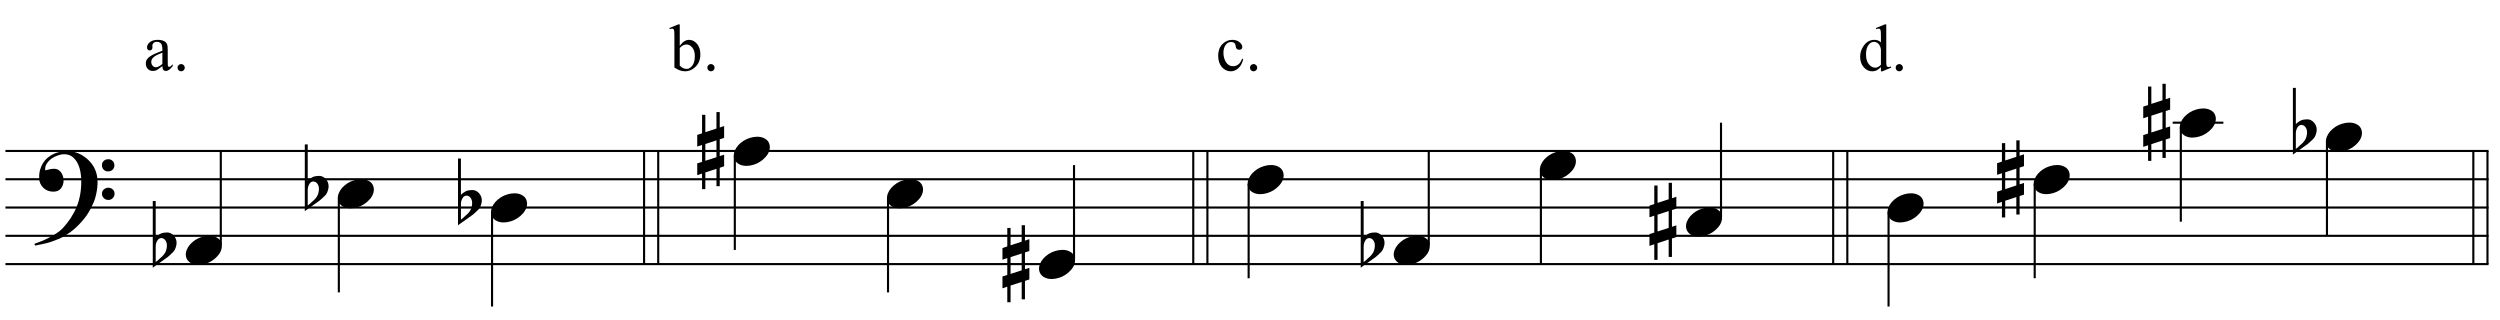 <?xml version="1.0" encoding="UTF-8"?>
<svg xmlns="http://www.w3.org/2000/svg" xmlns:xlink="http://www.w3.org/1999/xlink" width="453pt" height="58pt" viewBox="0 0 453 58" version="1.1">
<defs>
<g>
<symbol overflow="visible" id="glyph0-0">
<path style="stroke:none;" d=""/>
</symbol>
<symbol overflow="visible" id="glyph0-1">
<path style="stroke:none;" d="M 10.297 5.375 C 10.172 5.602 10.051 5.812 9.938 6 C 9.82 6.195 9.703 6.383 9.578 6.562 C 9.453 6.738 9.32 6.91 9.188 7.078 C 9.051 7.254 8.895 7.441 8.719 7.641 C 8.539 7.848 8.367 8.035 8.203 8.203 C 8.047 8.367 7.891 8.523 7.734 8.672 C 7.578 8.816 7.41 8.961 7.234 9.109 C 7.055 9.254 6.859 9.41 6.641 9.578 C 6.367 9.773 6.113 9.945 5.875 10.094 C 5.633 10.25 5.395 10.391 5.156 10.516 C 4.914 10.641 4.664 10.754 4.406 10.859 C 4.145 10.961 3.859 11.07 3.547 11.188 C 3.234 11.312 2.891 11.426 2.516 11.531 C 2.141 11.633 1.781 11.719 1.438 11.781 C 1.039 11.863 0.645 11.941 0.25 12.016 L 0.109 11.703 C 0.742 11.484 1.383 11.234 2.031 10.953 C 2.562 10.703 3.125 10.398 3.719 10.047 C 4.312 9.703 4.828 9.305 5.266 8.859 C 6.367 7.68 7.207 6.383 7.781 4.969 C 8.363 3.551 8.641 1.941 8.609 0.141 C 8.609 -0.266 8.562 -0.734 8.469 -1.266 C 8.383 -1.805 8.227 -2.312 8 -2.781 C 7.781 -3.258 7.469 -3.672 7.062 -4.016 C 6.656 -4.359 6.133 -4.531 5.5 -4.531 C 5.125 -4.531 4.727 -4.453 4.312 -4.297 C 3.895 -4.148 3.516 -3.953 3.172 -3.703 C 2.836 -3.453 2.562 -3.148 2.344 -2.797 C 2.125 -2.453 2.035 -2.082 2.078 -1.688 C 2.086 -1.625 2.129 -1.602 2.203 -1.625 C 2.273 -1.645 2.383 -1.676 2.531 -1.719 C 2.676 -1.758 2.852 -1.801 3.062 -1.844 C 3.27 -1.883 3.52 -1.898 3.812 -1.891 C 4.113 -1.867 4.375 -1.773 4.594 -1.609 C 4.812 -1.441 4.988 -1.227 5.125 -0.969 C 5.258 -0.707 5.348 -0.422 5.391 -0.109 C 5.43 0.191 5.414 0.488 5.344 0.781 C 5.238 1.227 5.039 1.582 4.75 1.844 C 4.457 2.113 4.051 2.25 3.531 2.25 C 3.195 2.25 2.875 2.191 2.562 2.078 C 2.258 1.961 1.992 1.797 1.766 1.578 C 1.535 1.367 1.348 1.109 1.203 0.797 C 1.055 0.492 0.984 0.145 0.984 -0.25 C 0.973 -0.832 1.035 -1.348 1.172 -1.797 C 1.316 -2.254 1.492 -2.645 1.703 -2.969 C 1.922 -3.301 2.148 -3.57 2.391 -3.781 C 2.629 -3.988 2.848 -4.156 3.047 -4.281 C 3.555 -4.594 4.07 -4.805 4.594 -4.922 C 5.113 -5.047 5.602 -5.113 6.062 -5.125 C 6.582 -5.125 7.102 -5.035 7.625 -4.859 C 8.156 -4.691 8.648 -4.445 9.109 -4.125 C 9.578 -3.812 9.992 -3.43 10.359 -2.984 C 10.734 -2.535 11.02 -2.039 11.219 -1.5 C 11.445 -0.883 11.562 -0.234 11.562 0.453 C 11.57 1.148 11.488 1.898 11.312 2.703 C 11.258 2.973 11.195 3.219 11.125 3.438 C 11.062 3.656 10.988 3.867 10.906 4.078 C 10.82 4.285 10.727 4.488 10.625 4.688 C 10.52 4.895 10.41 5.125 10.297 5.375 Z M 12.359 -2.516 C 12.348 -2.836 12.453 -3.102 12.672 -3.312 C 12.891 -3.52 13.156 -3.625 13.469 -3.625 C 13.781 -3.645 14.047 -3.551 14.266 -3.344 C 14.492 -3.133 14.609 -2.875 14.609 -2.562 C 14.629 -2.25 14.531 -1.977 14.312 -1.75 C 14.094 -1.531 13.828 -1.422 13.516 -1.422 C 13.191 -1.398 12.914 -1.5 12.688 -1.719 C 12.469 -1.938 12.359 -2.203 12.359 -2.516 Z M 12.359 2.641 C 12.359 2.328 12.469 2.066 12.688 1.859 C 12.906 1.66 13.172 1.551 13.484 1.531 C 13.797 1.531 14.066 1.629 14.297 1.828 C 14.523 2.023 14.641 2.285 14.641 2.609 C 14.648 2.922 14.547 3.188 14.328 3.406 C 14.109 3.633 13.844 3.75 13.531 3.75 C 13.219 3.758 12.945 3.656 12.719 3.438 C 12.488 3.219 12.367 2.953 12.359 2.641 Z M 12.359 2.641 "/>
</symbol>
<symbol overflow="visible" id="glyph0-2">
<path style="stroke:none;" d="M 0.156 0.016 C 0.301 -0.348 0.508 -0.688 0.781 -1 C 1.062 -1.312 1.383 -1.586 1.75 -1.828 C 2.125 -2.066 2.523 -2.25 2.953 -2.375 C 3.379 -2.508 3.812 -2.578 4.25 -2.578 C 4.688 -2.578 5.066 -2.504 5.391 -2.359 C 5.723 -2.223 5.984 -2.035 6.172 -1.797 C 6.359 -1.555 6.473 -1.273 6.516 -0.953 C 6.566 -0.629 6.523 -0.285 6.391 0.078 C 6.254 0.453 6.039 0.797 5.75 1.109 C 5.469 1.43 5.141 1.711 4.766 1.953 C 4.398 2.191 4.004 2.375 3.578 2.5 C 3.148 2.633 2.723 2.703 2.297 2.703 C 1.859 2.703 1.477 2.629 1.156 2.484 C 0.832 2.348 0.57 2.156 0.375 1.906 C 0.176 1.656 0.055 1.367 0.016 1.047 C -0.023 0.734 0.02 0.391 0.156 0.016 Z M 0.156 0.016 "/>
</symbol>
<symbol overflow="visible" id="glyph0-3">
<path style="stroke:none;" d="M 0.531 -7.25 L 0.531 -2.312 C 0.719 -2.488 0.895 -2.629 1.062 -2.734 C 1.227 -2.848 1.383 -2.938 1.531 -3 C 1.688 -3.062 1.848 -3.102 2.016 -3.125 C 2.191 -3.156 2.391 -3.172 2.609 -3.172 C 2.867 -3.172 3.098 -3.113 3.297 -3 C 3.504 -2.895 3.68 -2.754 3.828 -2.578 C 3.984 -2.398 4.102 -2.203 4.188 -1.984 C 4.27 -1.766 4.312 -1.555 4.312 -1.359 C 4.32 -1.141 4.297 -0.922 4.234 -0.703 C 4.18 -0.492 4.113 -0.301 4.031 -0.125 C 3.938 0.102 3.785 0.305 3.578 0.484 C 3.379 0.672 3.195 0.844 3.031 1 C 2.977 1.062 2.863 1.16 2.688 1.297 C 2.508 1.43 2.305 1.578 2.078 1.734 C 1.859 1.898 1.625 2.066 1.375 2.234 C 1.125 2.41 0.895 2.57 0.688 2.719 C 0.488 2.863 0.32 2.984 0.188 3.078 C 0.062 3.18 0 3.234 0 3.234 L 0 -8.875 L 0.531 -8.875 Z M 2.188 -1.859 C 2.125 -1.941 2.035 -2.008 1.922 -2.062 C 1.805 -2.125 1.676 -2.156 1.531 -2.156 C 1.395 -2.156 1.258 -2.113 1.125 -2.031 C 0.988 -1.945 0.867 -1.801 0.766 -1.594 C 0.617 -1.332 0.539 -1.008 0.531 -0.625 C 0.531 -0.238 0.531 0.113 0.531 0.438 L 0.531 2.188 C 0.531 2.188 0.57 2.156 0.656 2.094 C 0.738 2.039 0.836 1.961 0.953 1.859 C 1.066 1.754 1.188 1.641 1.312 1.516 C 1.445 1.391 1.57 1.281 1.688 1.188 C 1.875 1.008 2.035 0.816 2.172 0.609 C 2.305 0.41 2.41 0.156 2.484 -0.156 C 2.566 -0.477 2.586 -0.785 2.547 -1.078 C 2.504 -1.379 2.383 -1.641 2.188 -1.859 Z M 2.188 -1.859 "/>
</symbol>
<symbol overflow="visible" id="glyph0-4">
<path style="stroke:none;" d="M 1.469 -1.266 L 1.469 1.781 L 3.484 1.125 L 3.484 -1.922 Z M 0.875 -3.203 L 0.875 -6.547 L 1.469 -6.547 L 1.469 -3.406 L 3.484 -4.062 L 3.484 -7.047 L 4.078 -7.047 L 4.078 -4.25 L 4.875 -4.516 L 4.875 -2.375 L 4.078 -2.109 L 4.078 0.922 L 4.875 0.672 L 4.875 2.781 L 4.078 3.047 L 4.078 6.391 L 3.484 6.391 L 3.484 3.234 L 1.469 3.891 L 1.469 6.922 L 0.875 6.922 L 0.875 4.094 L 0 4.391 L 0 2.25 L 0.875 1.969 L 0.875 -1.094 L 0 -0.797 L 0 -2.906 Z M 0.875 -3.203 "/>
</symbol>
<symbol overflow="visible" id="glyph1-0">
<path style="stroke:none;" d="M 1.672 0 L 1.672 -7.5 L 7.672 -7.5 L 7.672 0 Z M 1.859 -0.188 L 7.484 -0.188 L 7.484 -7.312 L 1.859 -7.312 Z M 1.859 -0.188 "/>
</symbol>
<symbol overflow="visible" id="glyph1-1">
<path style="stroke:none;" d="M 3.422 -0.781 C 2.867 -0.352 2.52 -0.102 2.375 -0.031 C 2.164 0.062 1.941 0.109 1.703 0.109 C 1.336 0.109 1.031 -0.016 0.781 -0.266 C 0.539 -0.523 0.422 -0.859 0.422 -1.266 C 0.422 -1.535 0.484 -1.766 0.609 -1.953 C 0.766 -2.211 1.039 -2.457 1.438 -2.688 C 1.832 -2.926 2.492 -3.219 3.422 -3.562 L 3.422 -3.766 C 3.422 -4.305 3.332 -4.676 3.156 -4.875 C 2.988 -5.07 2.742 -5.172 2.422 -5.172 C 2.172 -5.172 1.973 -5.102 1.828 -4.969 C 1.68 -4.832 1.609 -4.68 1.609 -4.516 L 1.625 -4.172 C 1.625 -3.992 1.578 -3.852 1.484 -3.75 C 1.391 -3.656 1.27 -3.609 1.125 -3.609 C 0.977 -3.609 0.859 -3.66 0.766 -3.766 C 0.68 -3.867 0.641 -4.004 0.641 -4.172 C 0.641 -4.516 0.812 -4.828 1.156 -5.109 C 1.5 -5.391 1.977 -5.531 2.594 -5.531 C 3.07 -5.531 3.461 -5.445 3.766 -5.281 C 3.992 -5.164 4.164 -4.977 4.281 -4.719 C 4.352 -4.551 4.391 -4.207 4.391 -3.688 L 4.391 -1.859 C 4.391 -1.348 4.395 -1.035 4.406 -0.922 C 4.426 -0.805 4.457 -0.727 4.5 -0.688 C 4.551 -0.656 4.609 -0.641 4.672 -0.641 C 4.734 -0.641 4.785 -0.648 4.828 -0.672 C 4.91 -0.723 5.066 -0.867 5.297 -1.109 L 5.297 -0.781 C 4.859 -0.188 4.441 0.109 4.047 0.109 C 3.859 0.109 3.707 0.039 3.594 -0.094 C 3.477 -0.227 3.422 -0.457 3.422 -0.781 Z M 3.422 -1.156 L 3.422 -3.203 C 2.828 -2.961 2.445 -2.797 2.281 -2.703 C 1.969 -2.523 1.742 -2.344 1.609 -2.156 C 1.473 -1.969 1.406 -1.766 1.406 -1.547 C 1.406 -1.266 1.488 -1.031 1.656 -0.844 C 1.832 -0.656 2.031 -0.562 2.25 -0.562 C 2.539 -0.562 2.93 -0.758 3.422 -1.156 Z M 3.422 -1.156 "/>
</symbol>
<symbol overflow="visible" id="glyph1-2">
<path style="stroke:none;" d="M 1.5 -1.141 C 1.688 -1.141 1.844 -1.07 1.969 -0.938 C 2.094 -0.812 2.156 -0.66 2.156 -0.484 C 2.156 -0.305 2.086 -0.148 1.953 -0.016 C 1.828 0.109 1.676 0.172 1.5 0.172 C 1.32 0.172 1.164 0.109 1.031 -0.016 C 0.906 -0.148 0.844 -0.305 0.844 -0.484 C 0.844 -0.672 0.906 -0.828 1.031 -0.953 C 1.164 -1.078 1.32 -1.141 1.5 -1.141 Z M 1.5 -1.141 "/>
</symbol>
<symbol overflow="visible" id="glyph1-3">
<path style="stroke:none;" d=""/>
</symbol>
<symbol overflow="visible" id="glyph1-4">
<path style="stroke:none;" d="M 1.844 -4.438 C 2.363 -5.164 2.926 -5.531 3.531 -5.531 C 4.082 -5.531 4.562 -5.289 4.969 -4.812 C 5.375 -4.344 5.578 -3.703 5.578 -2.891 C 5.578 -1.93 5.266 -1.164 4.641 -0.594 C 4.098 -0.082 3.488 0.172 2.812 0.172 C 2.5 0.172 2.18 0.113 1.859 0 C 1.547 -0.113 1.219 -0.285 0.875 -0.516 L 0.875 -6.078 C 0.875 -6.68 0.859 -7.051 0.828 -7.188 C 0.805 -7.332 0.766 -7.43 0.703 -7.484 C 0.641 -7.535 0.562 -7.562 0.469 -7.562 C 0.352 -7.562 0.211 -7.531 0.047 -7.469 L -0.031 -7.672 L 1.578 -8.328 L 1.844 -8.328 Z M 1.844 -4.062 L 1.844 -0.859 C 2.039 -0.66 2.242 -0.508 2.453 -0.406 C 2.672 -0.312 2.895 -0.266 3.125 -0.266 C 3.477 -0.266 3.805 -0.457 4.109 -0.844 C 4.422 -1.238 4.578 -1.812 4.578 -2.562 C 4.578 -3.25 4.422 -3.773 4.109 -4.141 C 3.805 -4.504 3.457 -4.688 3.062 -4.688 C 2.852 -4.688 2.645 -4.633 2.438 -4.531 C 2.281 -4.457 2.082 -4.301 1.844 -4.062 Z M 1.844 -4.062 "/>
</symbol>
<symbol overflow="visible" id="glyph1-5">
<path style="stroke:none;" d="M 4.938 -2.047 C 4.789 -1.336 4.504 -0.789 4.078 -0.406 C 3.66 -0.02 3.195 0.172 2.688 0.172 C 2.07 0.172 1.535 -0.082 1.078 -0.594 C 0.629 -1.113 0.406 -1.805 0.406 -2.672 C 0.406 -3.516 0.656 -4.203 1.156 -4.734 C 1.664 -5.266 2.27 -5.531 2.969 -5.531 C 3.5 -5.531 3.93 -5.391 4.266 -5.109 C 4.609 -4.828 4.781 -4.535 4.781 -4.234 C 4.781 -4.086 4.734 -3.969 4.641 -3.875 C 4.547 -3.781 4.41 -3.734 4.234 -3.734 C 4.004 -3.734 3.832 -3.812 3.719 -3.969 C 3.645 -4.039 3.598 -4.191 3.578 -4.422 C 3.555 -4.66 3.477 -4.836 3.344 -4.953 C 3.207 -5.078 3.02 -5.141 2.781 -5.141 C 2.383 -5.141 2.066 -4.992 1.828 -4.703 C 1.516 -4.316 1.359 -3.812 1.359 -3.188 C 1.359 -2.539 1.516 -1.973 1.828 -1.484 C 2.141 -0.992 2.566 -0.75 3.109 -0.75 C 3.492 -0.75 3.836 -0.879 4.141 -1.141 C 4.348 -1.316 4.555 -1.645 4.766 -2.125 Z M 4.938 -2.047 "/>
</symbol>
<symbol overflow="visible" id="glyph1-6">
<path style="stroke:none;" d="M 4.172 -0.609 C 3.91 -0.328 3.656 -0.125 3.406 0 C 3.156 0.113 2.883 0.172 2.594 0.172 C 2.008 0.172 1.5 -0.07 1.062 -0.562 C 0.625 -1.062 0.406 -1.695 0.406 -2.469 C 0.406 -3.227 0.645 -3.926 1.125 -4.562 C 1.613 -5.207 2.238 -5.531 3 -5.531 C 3.469 -5.531 3.859 -5.379 4.172 -5.078 L 4.172 -6.078 C 4.172 -6.68 4.156 -7.051 4.125 -7.188 C 4.094 -7.332 4.047 -7.43 3.984 -7.484 C 3.922 -7.535 3.844 -7.562 3.75 -7.562 C 3.645 -7.562 3.508 -7.531 3.344 -7.469 L 3.266 -7.672 L 4.875 -8.328 L 5.141 -8.328 L 5.141 -2.125 C 5.141 -1.5 5.148 -1.113 5.172 -0.969 C 5.203 -0.832 5.25 -0.738 5.312 -0.688 C 5.383 -0.633 5.461 -0.609 5.547 -0.609 C 5.648 -0.609 5.789 -0.641 5.969 -0.703 L 6.031 -0.5 L 4.438 0.172 L 4.172 0.172 Z M 4.172 -1.016 L 4.172 -3.781 C 4.141 -4.039 4.066 -4.281 3.953 -4.5 C 3.836 -4.719 3.68 -4.883 3.484 -5 C 3.297 -5.113 3.109 -5.172 2.922 -5.172 C 2.578 -5.172 2.27 -5.016 2 -4.703 C 1.645 -4.297 1.469 -3.703 1.469 -2.922 C 1.469 -2.129 1.641 -1.523 1.984 -1.109 C 2.328 -0.691 2.711 -0.484 3.141 -0.484 C 3.492 -0.484 3.836 -0.66 4.172 -1.016 Z M 4.172 -1.016 "/>
</symbol>
</g>
</defs>
<g id="surface1">
<rect x="0" y="0" width="453" height="58" style="fill:rgb(100%,100%,100%);fill-opacity:1;stroke:none;"/>
<g style="fill:rgb(0%,0%,0%);fill-opacity:1;">
  <use xlink:href="#glyph0-1" x="6.115" y="32.479"/>
</g>
<path style="fill:none;stroke-width:0.384;stroke-linecap:butt;stroke-linejoin:miter;stroke:rgb(0%,0%,0%);stroke-opacity:1;stroke-miterlimit:10;" d="M 241.707 183.645 L 241.707 163.145 " transform="matrix(1,0,0,-1,-125,211)"/>
<path style="fill:none;stroke-width:0.384;stroke-linecap:butt;stroke-linejoin:miter;stroke:rgb(0%,0%,0%);stroke-opacity:1;stroke-miterlimit:10;" d="M 244.27 183.645 L 244.27 163.145 " transform="matrix(1,0,0,-1,-125,211)"/>
<path style="fill:none;stroke-width:0.384;stroke-linecap:butt;stroke-linejoin:miter;stroke:rgb(0%,0%,0%);stroke-opacity:1;stroke-miterlimit:10;" d="M 341.219 183.645 L 341.219 163.145 " transform="matrix(1,0,0,-1,-125,211)"/>
<path style="fill:none;stroke-width:0.384;stroke-linecap:butt;stroke-linejoin:miter;stroke:rgb(0%,0%,0%);stroke-opacity:1;stroke-miterlimit:10;" d="M 343.781 183.645 L 343.781 163.145 " transform="matrix(1,0,0,-1,-125,211)"/>
<path style="fill:none;stroke-width:0.384;stroke-linecap:butt;stroke-linejoin:miter;stroke:rgb(0%,0%,0%);stroke-opacity:1;stroke-miterlimit:10;" d="M 457.172 183.645 L 457.172 163.145 " transform="matrix(1,0,0,-1,-125,211)"/>
<path style="fill:none;stroke-width:0.384;stroke-linecap:butt;stroke-linejoin:miter;stroke:rgb(0%,0%,0%);stroke-opacity:1;stroke-miterlimit:10;" d="M 459.734 183.645 L 459.734 163.145 " transform="matrix(1,0,0,-1,-125,211)"/>
<path style="fill:none;stroke-width:0.384;stroke-linecap:butt;stroke-linejoin:miter;stroke:rgb(0%,0%,0%);stroke-opacity:1;stroke-miterlimit:10;" d="M 575.73 183.645 L 575.73 163.145 " transform="matrix(1,0,0,-1,-125,211)"/>
<path style="fill:none;stroke-width:0.384;stroke-linecap:butt;stroke-linejoin:miter;stroke:rgb(0%,0%,0%);stroke-opacity:1;stroke-miterlimit:10;" d="M 573.168 183.645 L 573.168 163.145 " transform="matrix(1,0,0,-1,-125,211)"/>
<path style="fill:none;stroke-width:0.384;stroke-linecap:butt;stroke-linejoin:miter;stroke:rgb(0%,0%,0%);stroke-opacity:1;stroke-miterlimit:10;" d="M 125.988 183.645 L 575.922 183.645 " transform="matrix(1,0,0,-1,-125,211)"/>
<path style="fill:none;stroke-width:0.384;stroke-linecap:butt;stroke-linejoin:miter;stroke:rgb(0%,0%,0%);stroke-opacity:1;stroke-miterlimit:10;" d="M 125.988 178.52 L 575.922 178.52 " transform="matrix(1,0,0,-1,-125,211)"/>
<path style="fill:none;stroke-width:0.384;stroke-linecap:butt;stroke-linejoin:miter;stroke:rgb(0%,0%,0%);stroke-opacity:1;stroke-miterlimit:10;" d="M 125.988 173.395 L 575.922 173.395 " transform="matrix(1,0,0,-1,-125,211)"/>
<path style="fill:none;stroke-width:0.384;stroke-linecap:butt;stroke-linejoin:miter;stroke:rgb(0%,0%,0%);stroke-opacity:1;stroke-miterlimit:10;" d="M 125.988 168.27 L 575.922 168.27 " transform="matrix(1,0,0,-1,-125,211)"/>
<path style="fill:none;stroke-width:0.384;stroke-linecap:butt;stroke-linejoin:miter;stroke:rgb(0%,0%,0%);stroke-opacity:1;stroke-miterlimit:10;" d="M 125.988 163.145 L 575.922 163.145 " transform="matrix(1,0,0,-1,-125,211)"/>
<path style="fill:none;stroke-width:0.384;stroke-linecap:butt;stroke-linejoin:miter;stroke:rgb(0%,0%,0%);stroke-opacity:1;stroke-miterlimit:10;" d="M 165.008 166.562 L 165.008 183.645 " transform="matrix(1,0,0,-1,-125,211)"/>
<g style="fill:rgb(0%,0%,0%);fill-opacity:1;">
  <use xlink:href="#glyph0-2" x="33.661" y="45.292"/>
</g>
<g style="fill:rgb(0%,0%,0%);fill-opacity:1;">
  <use xlink:href="#glyph0-3" x="27.682" y="45.292"/>
</g>
<path style="fill:none;stroke-width:0.384;stroke-linecap:butt;stroke-linejoin:miter;stroke:rgb(0%,0%,0%);stroke-opacity:1;stroke-miterlimit:10;" d="M 186.398 175.105 L 186.398 158.02 " transform="matrix(1,0,0,-1,-125,211)"/>
<g style="fill:rgb(0%,0%,0%);fill-opacity:1;">
  <use xlink:href="#glyph0-2" x="61.208" y="35.042"/>
</g>
<g style="fill:rgb(0%,0%,0%);fill-opacity:1;">
  <use xlink:href="#glyph0-3" x="55.229" y="35.042"/>
</g>
<path style="fill:none;stroke-width:0.384;stroke-linecap:butt;stroke-linejoin:miter;stroke:rgb(0%,0%,0%);stroke-opacity:1;stroke-miterlimit:10;" d="M 214.16 172.543 L 214.16 155.457 " transform="matrix(1,0,0,-1,-125,211)"/>
<g style="fill:rgb(0%,0%,0%);fill-opacity:1;">
  <use xlink:href="#glyph0-2" x="88.969" y="37.604"/>
</g>
<g style="fill:rgb(0%,0%,0%);fill-opacity:1;">
  <use xlink:href="#glyph0-3" x="82.99" y="37.604"/>
</g>
<path style="fill:none;stroke-width:0.384;stroke-linecap:butt;stroke-linejoin:miter;stroke:rgb(0%,0%,0%);stroke-opacity:1;stroke-miterlimit:10;" d="M 258.148 182.793 L 258.148 165.707 " transform="matrix(1,0,0,-1,-125,211)"/>
<g style="fill:rgb(0%,0%,0%);fill-opacity:1;">
  <use xlink:href="#glyph0-2" x="132.958" y="27.354"/>
</g>
<g style="fill:rgb(0%,0%,0%);fill-opacity:1;">
  <use xlink:href="#glyph0-4" x="126.338" y="27.354"/>
</g>
<path style="fill:none;stroke-width:0.384;stroke-linecap:butt;stroke-linejoin:miter;stroke:rgb(0%,0%,0%);stroke-opacity:1;stroke-miterlimit:10;" d="M 285.91 175.105 L 285.91 158.02 " transform="matrix(1,0,0,-1,-125,211)"/>
<g style="fill:rgb(0%,0%,0%);fill-opacity:1;">
  <use xlink:href="#glyph0-2" x="160.719" y="35.042"/>
</g>
<path style="fill:none;stroke-width:0.384;stroke-linecap:butt;stroke-linejoin:miter;stroke:rgb(0%,0%,0%);stroke-opacity:1;stroke-miterlimit:10;" d="M 319.613 164 L 319.613 181.082 " transform="matrix(1,0,0,-1,-125,211)"/>
<g style="fill:rgb(0%,0%,0%);fill-opacity:1;">
  <use xlink:href="#glyph0-2" x="188.266" y="47.854"/>
</g>
<g style="fill:rgb(0%,0%,0%);fill-opacity:1;">
  <use xlink:href="#glyph0-4" x="181.646" y="47.854"/>
</g>
<path style="fill:none;stroke-width:0.384;stroke-linecap:butt;stroke-linejoin:miter;stroke:rgb(0%,0%,0%);stroke-opacity:1;stroke-miterlimit:10;" d="M 351.254 177.668 L 351.254 160.582 " transform="matrix(1,0,0,-1,-125,211)"/>
<g style="fill:rgb(0%,0%,0%);fill-opacity:1;">
  <use xlink:href="#glyph0-2" x="226.062" y="32.479"/>
</g>
<path style="fill:none;stroke-width:0.384;stroke-linecap:butt;stroke-linejoin:miter;stroke:rgb(0%,0%,0%);stroke-opacity:1;stroke-miterlimit:10;" d="M 383.891 166.562 L 383.891 183.645 " transform="matrix(1,0,0,-1,-125,211)"/>
<g style="fill:rgb(0%,0%,0%);fill-opacity:1;">
  <use xlink:href="#glyph0-2" x="252.542" y="45.292"/>
</g>
<g style="fill:rgb(0%,0%,0%);fill-opacity:1;">
  <use xlink:href="#glyph0-3" x="246.562" y="45.292"/>
</g>
<path style="fill:none;stroke-width:0.384;stroke-linecap:butt;stroke-linejoin:miter;stroke:rgb(0%,0%,0%);stroke-opacity:1;stroke-miterlimit:10;" d="M 404.211 180.23 L 404.211 163.145 " transform="matrix(1,0,0,-1,-125,211)"/>
<g style="fill:rgb(0%,0%,0%);fill-opacity:1;">
  <use xlink:href="#glyph0-2" x="279.021" y="29.917"/>
</g>
<path style="fill:none;stroke-width:0.384;stroke-linecap:butt;stroke-linejoin:miter;stroke:rgb(0%,0%,0%);stroke-opacity:1;stroke-miterlimit:10;" d="M 436.848 171.688 L 436.848 188.77 " transform="matrix(1,0,0,-1,-125,211)"/>
<g style="fill:rgb(0%,0%,0%);fill-opacity:1;">
  <use xlink:href="#glyph0-2" x="305.5" y="40.167"/>
</g>
<g style="fill:rgb(0%,0%,0%);fill-opacity:1;">
  <use xlink:href="#glyph0-4" x="298.88" y="40.167"/>
</g>
<path style="fill:none;stroke-width:0.384;stroke-linecap:butt;stroke-linejoin:miter;stroke:rgb(0%,0%,0%);stroke-opacity:1;stroke-miterlimit:10;" d="M 467.207 172.543 L 467.207 155.457 " transform="matrix(1,0,0,-1,-125,211)"/>
<g style="fill:rgb(0%,0%,0%);fill-opacity:1;">
  <use xlink:href="#glyph0-2" x="342.016" y="37.604"/>
</g>
<path style="fill:none;stroke-width:0.384;stroke-linecap:butt;stroke-linejoin:miter;stroke:rgb(0%,0%,0%);stroke-opacity:1;stroke-miterlimit:10;" d="M 493.688 177.668 L 493.688 160.582 " transform="matrix(1,0,0,-1,-125,211)"/>
<g style="fill:rgb(0%,0%,0%);fill-opacity:1;">
  <use xlink:href="#glyph0-2" x="368.495" y="32.479"/>
</g>
<g style="fill:rgb(0%,0%,0%);fill-opacity:1;">
  <use xlink:href="#glyph0-4" x="361.875" y="32.479"/>
</g>
<path style="fill:none;stroke-width:0.384;stroke-linecap:butt;stroke-linejoin:miter;stroke:rgb(0%,0%,0%);stroke-opacity:1;stroke-miterlimit:10;" d="M 520.164 187.918 L 520.164 170.832 " transform="matrix(1,0,0,-1,-125,211)"/>
<path style="fill:none;stroke-width:0.384;stroke-linecap:butt;stroke-linejoin:miter;stroke:rgb(0%,0%,0%);stroke-opacity:1;stroke-miterlimit:10;" d="M 518.691 188.77 L 527.875 188.77 " transform="matrix(1,0,0,-1,-125,211)"/>
<g style="fill:rgb(0%,0%,0%);fill-opacity:1;">
  <use xlink:href="#glyph0-2" x="394.974" y="22.229"/>
</g>
<g style="fill:rgb(0%,0%,0%);fill-opacity:1;">
  <use xlink:href="#glyph0-4" x="388.354" y="22.229"/>
</g>
<path style="fill:none;stroke-width:0.384;stroke-linecap:butt;stroke-linejoin:miter;stroke:rgb(0%,0%,0%);stroke-opacity:1;stroke-miterlimit:10;" d="M 546.645 185.355 L 546.645 168.27 " transform="matrix(1,0,0,-1,-125,211)"/>
<g style="fill:rgb(0%,0%,0%);fill-opacity:1;">
  <use xlink:href="#glyph0-2" x="421.453" y="24.792"/>
</g>
<g style="fill:rgb(0%,0%,0%);fill-opacity:1;">
  <use xlink:href="#glyph0-3" x="415.474" y="24.792"/>
</g>
<g style="fill:rgb(0%,0%,0%);fill-opacity:1;">
  <use xlink:href="#glyph1-1" x="26" y="12.75"/>
</g>
<g style="fill:rgb(0%,0%,0%);fill-opacity:1;">
  <use xlink:href="#glyph1-2" x="31.326" y="12.75"/>
  <use xlink:href="#glyph1-3" x="34.326" y="12.75"/>
  <use xlink:href="#glyph1-3" x="37.326" y="12.75"/>
  <use xlink:href="#glyph1-3" x="40.326" y="12.75"/>
  <use xlink:href="#glyph1-3" x="43.326" y="12.75"/>
  <use xlink:href="#glyph1-3" x="46.326" y="12.75"/>
  <use xlink:href="#glyph1-3" x="49.326" y="12.75"/>
  <use xlink:href="#glyph1-3" x="52.326" y="12.75"/>
  <use xlink:href="#glyph1-3" x="55.326" y="12.75"/>
  <use xlink:href="#glyph1-3" x="58.326" y="12.75"/>
  <use xlink:href="#glyph1-3" x="61.326" y="12.75"/>
  <use xlink:href="#glyph1-3" x="64.326" y="12.75"/>
  <use xlink:href="#glyph1-3" x="67.326" y="12.75"/>
  <use xlink:href="#glyph1-3" x="70.326" y="12.75"/>
  <use xlink:href="#glyph1-3" x="73.326" y="12.75"/>
  <use xlink:href="#glyph1-3" x="76.326" y="12.75"/>
  <use xlink:href="#glyph1-3" x="79.326" y="12.75"/>
  <use xlink:href="#glyph1-3" x="82.326" y="12.75"/>
  <use xlink:href="#glyph1-3" x="85.326" y="12.75"/>
  <use xlink:href="#glyph1-3" x="88.326" y="12.75"/>
  <use xlink:href="#glyph1-3" x="91.326" y="12.75"/>
  <use xlink:href="#glyph1-3" x="94.326" y="12.75"/>
  <use xlink:href="#glyph1-3" x="97.326" y="12.75"/>
  <use xlink:href="#glyph1-3" x="100.326" y="12.75"/>
  <use xlink:href="#glyph1-3" x="103.326" y="12.75"/>
  <use xlink:href="#glyph1-3" x="106.326" y="12.75"/>
  <use xlink:href="#glyph1-3" x="109.326" y="12.75"/>
  <use xlink:href="#glyph1-3" x="112.326" y="12.75"/>
  <use xlink:href="#glyph1-3" x="115.326" y="12.75"/>
  <use xlink:href="#glyph1-3" x="118.326" y="12.75"/>
  <use xlink:href="#glyph1-4" x="121.326" y="12.75"/>
  <use xlink:href="#glyph1-2" x="127.326" y="12.75"/>
  <use xlink:href="#glyph1-3" x="130.326" y="12.75"/>
  <use xlink:href="#glyph1-3" x="133.326" y="12.75"/>
  <use xlink:href="#glyph1-3" x="136.326" y="12.75"/>
  <use xlink:href="#glyph1-3" x="139.326" y="12.75"/>
  <use xlink:href="#glyph1-3" x="142.326" y="12.75"/>
  <use xlink:href="#glyph1-3" x="145.326" y="12.75"/>
  <use xlink:href="#glyph1-3" x="148.326" y="12.75"/>
  <use xlink:href="#glyph1-3" x="151.326" y="12.75"/>
  <use xlink:href="#glyph1-3" x="154.326" y="12.75"/>
  <use xlink:href="#glyph1-3" x="157.326" y="12.75"/>
  <use xlink:href="#glyph1-3" x="160.326" y="12.75"/>
  <use xlink:href="#glyph1-3" x="163.326" y="12.75"/>
  <use xlink:href="#glyph1-3" x="166.326" y="12.75"/>
  <use xlink:href="#glyph1-3" x="169.326" y="12.75"/>
  <use xlink:href="#glyph1-3" x="172.326" y="12.75"/>
  <use xlink:href="#glyph1-3" x="175.326" y="12.75"/>
  <use xlink:href="#glyph1-3" x="178.326" y="12.75"/>
  <use xlink:href="#glyph1-3" x="181.326" y="12.75"/>
  <use xlink:href="#glyph1-3" x="184.326" y="12.75"/>
  <use xlink:href="#glyph1-3" x="187.326" y="12.75"/>
  <use xlink:href="#glyph1-3" x="190.326" y="12.75"/>
  <use xlink:href="#glyph1-3" x="193.326" y="12.75"/>
  <use xlink:href="#glyph1-3" x="196.326" y="12.75"/>
  <use xlink:href="#glyph1-3" x="199.326" y="12.75"/>
  <use xlink:href="#glyph1-3" x="202.326" y="12.75"/>
  <use xlink:href="#glyph1-3" x="205.326" y="12.75"/>
  <use xlink:href="#glyph1-3" x="208.326" y="12.75"/>
  <use xlink:href="#glyph1-3" x="211.326" y="12.75"/>
  <use xlink:href="#glyph1-3" x="214.326" y="12.75"/>
  <use xlink:href="#glyph1-3" x="217.326" y="12.75"/>
  <use xlink:href="#glyph1-5" x="220.326" y="12.75"/>
</g>
<g style="fill:rgb(0%,0%,0%);fill-opacity:1;">
  <use xlink:href="#glyph1-2" x="225.651" y="12.75"/>
  <use xlink:href="#glyph1-3" x="228.651" y="12.75"/>
  <use xlink:href="#glyph1-3" x="231.651" y="12.75"/>
  <use xlink:href="#glyph1-3" x="234.651" y="12.75"/>
  <use xlink:href="#glyph1-3" x="237.651" y="12.75"/>
  <use xlink:href="#glyph1-3" x="240.651" y="12.75"/>
  <use xlink:href="#glyph1-3" x="243.651" y="12.75"/>
  <use xlink:href="#glyph1-3" x="246.651" y="12.75"/>
  <use xlink:href="#glyph1-3" x="249.651" y="12.75"/>
  <use xlink:href="#glyph1-3" x="252.651" y="12.75"/>
  <use xlink:href="#glyph1-3" x="255.651" y="12.75"/>
  <use xlink:href="#glyph1-3" x="258.651" y="12.75"/>
  <use xlink:href="#glyph1-3" x="261.651" y="12.75"/>
  <use xlink:href="#glyph1-3" x="264.651" y="12.75"/>
  <use xlink:href="#glyph1-3" x="267.651" y="12.75"/>
  <use xlink:href="#glyph1-3" x="270.651" y="12.75"/>
  <use xlink:href="#glyph1-3" x="273.651" y="12.75"/>
  <use xlink:href="#glyph1-3" x="276.651" y="12.75"/>
  <use xlink:href="#glyph1-3" x="279.651" y="12.75"/>
  <use xlink:href="#glyph1-3" x="282.651" y="12.75"/>
  <use xlink:href="#glyph1-3" x="285.651" y="12.75"/>
  <use xlink:href="#glyph1-3" x="288.651" y="12.75"/>
  <use xlink:href="#glyph1-3" x="291.651" y="12.75"/>
  <use xlink:href="#glyph1-3" x="294.651" y="12.75"/>
  <use xlink:href="#glyph1-3" x="297.651" y="12.75"/>
  <use xlink:href="#glyph1-3" x="300.651" y="12.75"/>
  <use xlink:href="#glyph1-3" x="303.651" y="12.75"/>
  <use xlink:href="#glyph1-3" x="306.651" y="12.75"/>
  <use xlink:href="#glyph1-3" x="309.651" y="12.75"/>
  <use xlink:href="#glyph1-3" x="312.651" y="12.75"/>
  <use xlink:href="#glyph1-3" x="315.651" y="12.75"/>
  <use xlink:href="#glyph1-3" x="318.651" y="12.75"/>
  <use xlink:href="#glyph1-3" x="321.651" y="12.75"/>
  <use xlink:href="#glyph1-3" x="324.651" y="12.75"/>
  <use xlink:href="#glyph1-3" x="327.651" y="12.75"/>
  <use xlink:href="#glyph1-3" x="330.651" y="12.75"/>
  <use xlink:href="#glyph1-3" x="333.651" y="12.75"/>
  <use xlink:href="#glyph1-6" x="336.651" y="12.75"/>
  <use xlink:href="#glyph1-2" x="342.651" y="12.75"/>
  <use xlink:href="#glyph1-3" x="345.651" y="12.75"/>
</g>
</g>
</svg>
